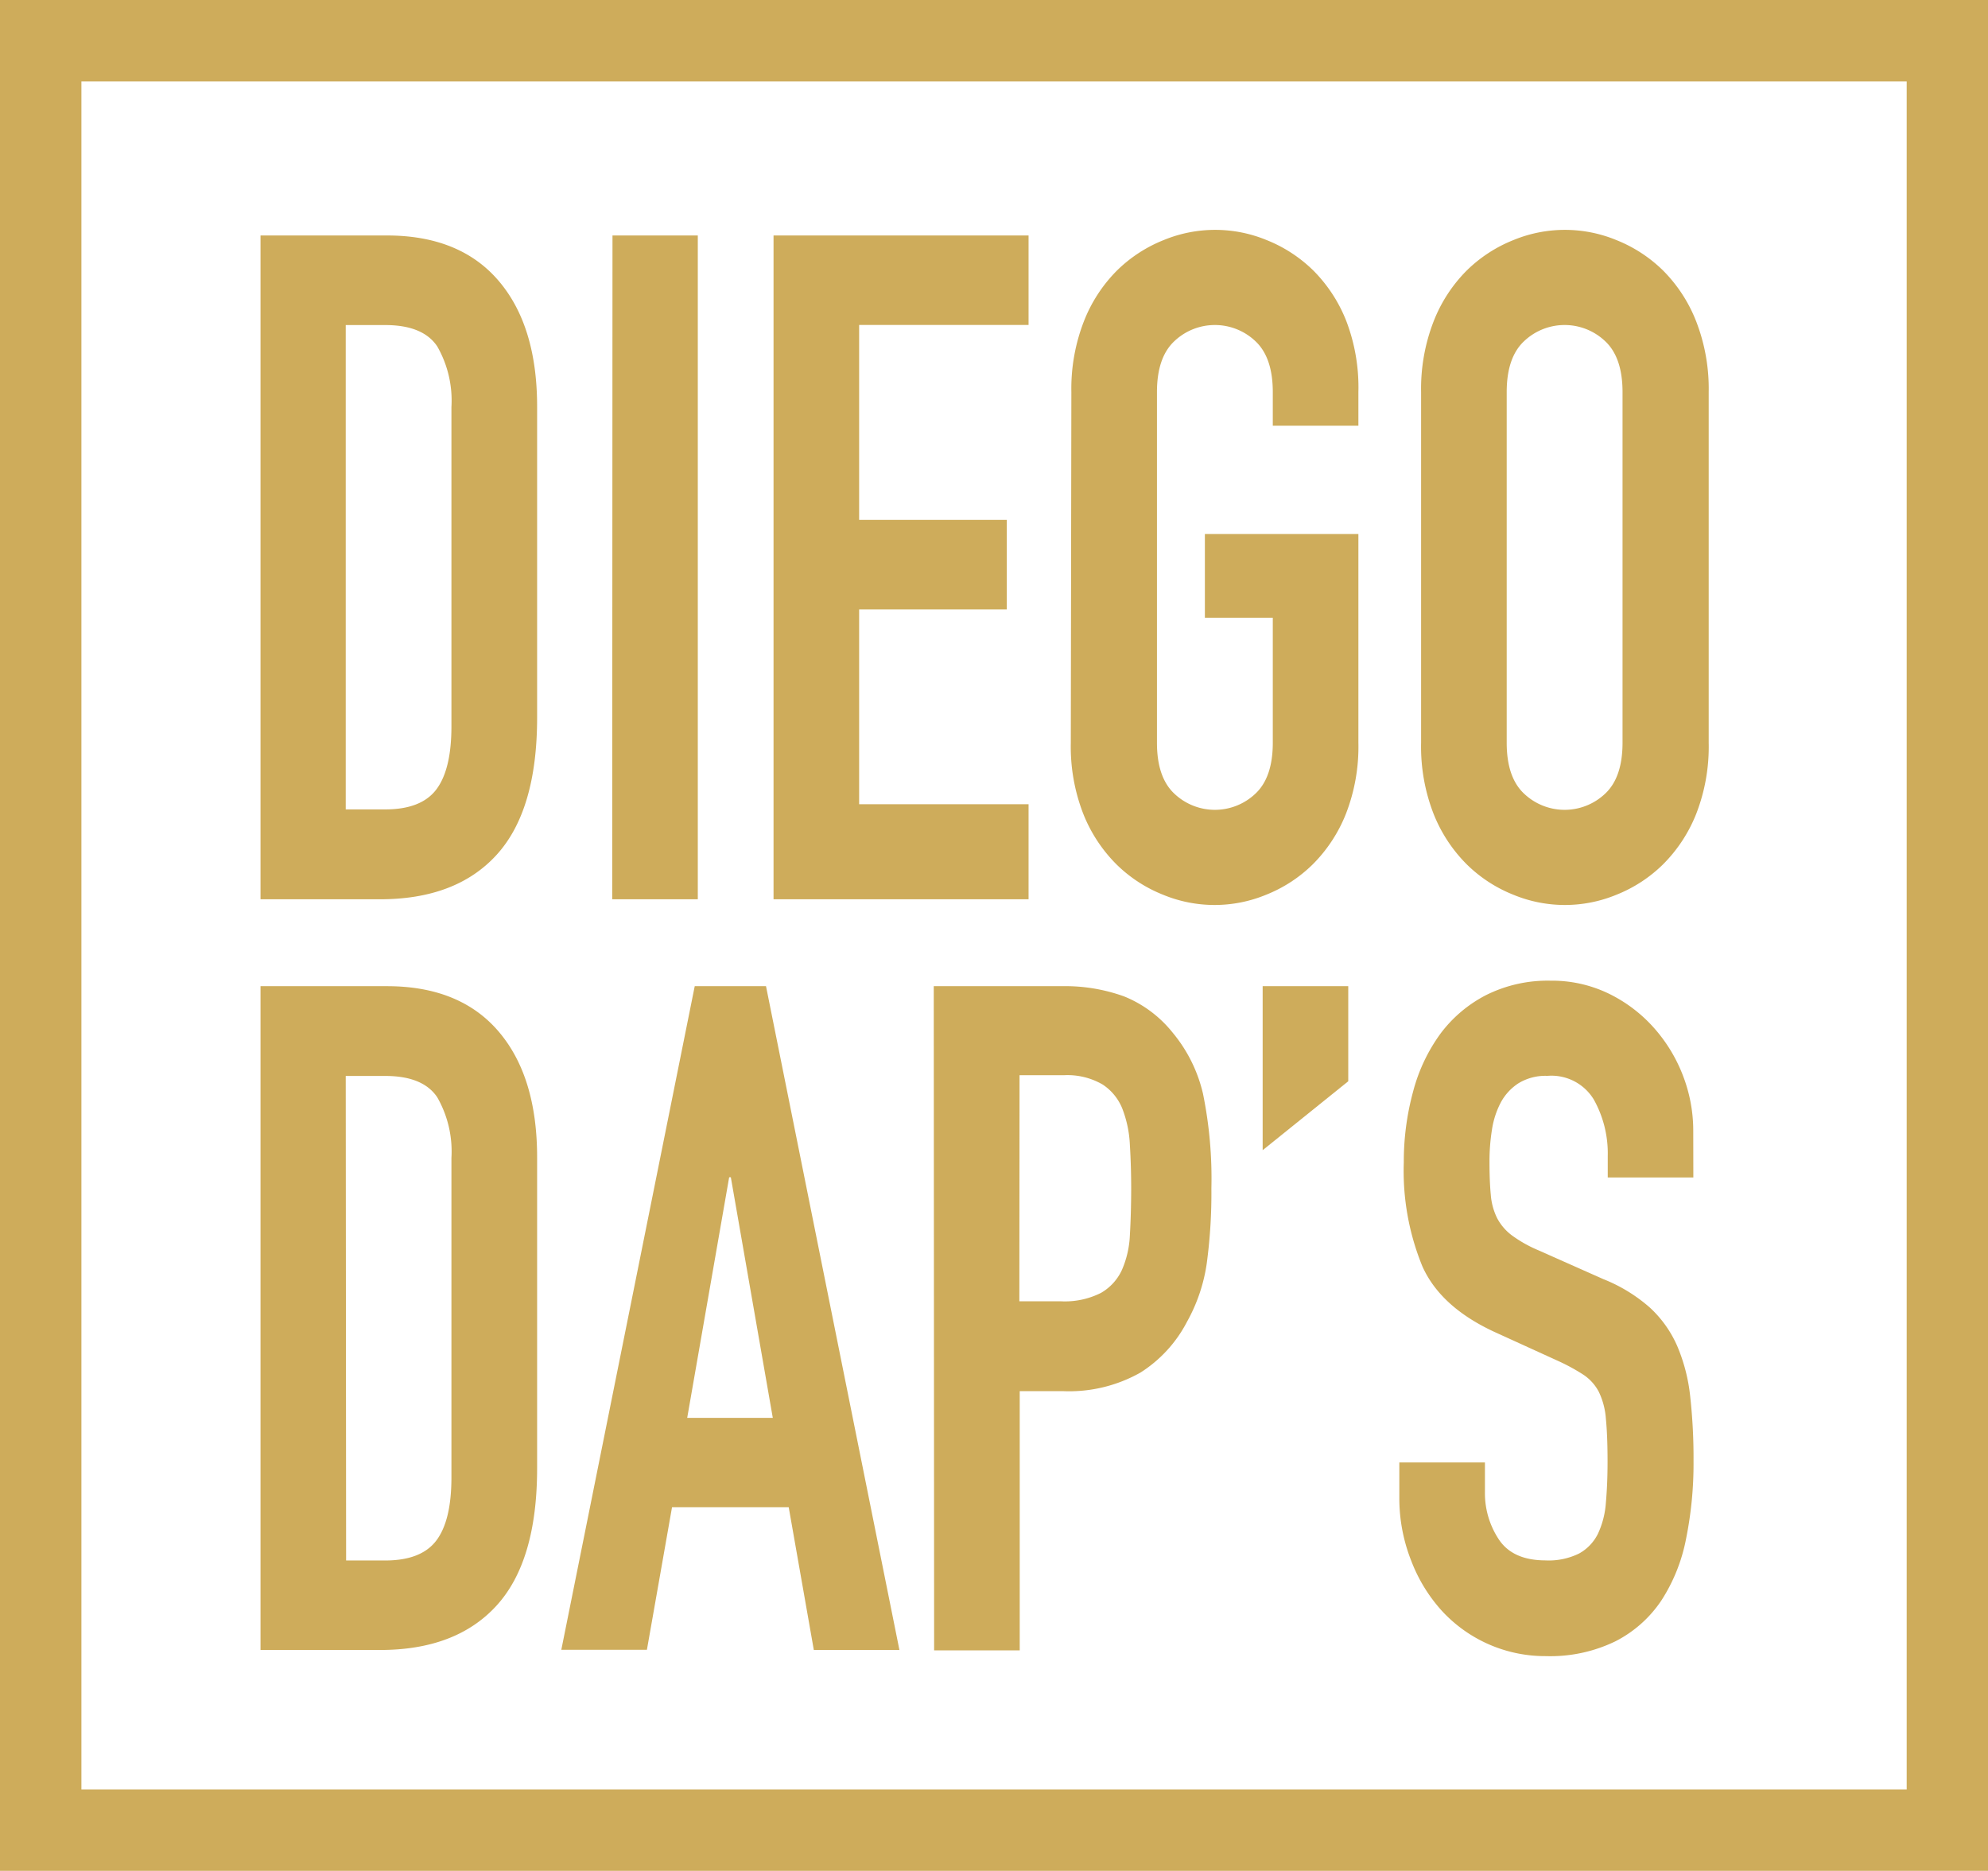 <svg xmlns="http://www.w3.org/2000/svg" viewBox="0 0 213.67 201.09"><defs><style>.cls-1{fill:#ceac5b;}</style></defs><title>isologo-cuadrado_2</title><g id="Capa_2" data-name="Capa 2"><g id="Capa_1-2" data-name="Capa 1"><path class="cls-1" d="M213.67,201.09H0V0H213.67ZM8.75,192.34H204.93V8.75H8.75Z"/><path class="cls-1" d="M28,25.31H41.58q7.84,0,12,4.86t4.15,13.58V77.12q0,10-4.37,14.78T40.77,96.66H28ZM37.16,87H41.4q3.88,0,5.5-2.15t1.62-6.77V43.75A11.72,11.72,0,0,0,47,37.24q-1.53-2.3-5.59-2.3H37.16Z"/><path class="cls-1" d="M65.83,25.31H75V96.66h-9.2Z"/><path class="cls-1" d="M83.14,25.31h27.41v9.62H92.34V55.88h15.87V65.5H92.34V86.44h18.21V96.66H83.14Z"/><path class="cls-1" d="M115.15,42.15a20,20,0,0,1,1.35-7.62,15.92,15.92,0,0,1,3.56-5.46,15.14,15.14,0,0,1,5-3.26,14.5,14.5,0,0,1,11.09,0,15.16,15.16,0,0,1,5,3.26,15.94,15.94,0,0,1,3.56,5.46A20,20,0,0,1,146,42.15v3.61h-9.2V42.15q0-3.71-1.85-5.46a6.33,6.33,0,0,0-8.75,0q-1.85,1.75-1.85,5.46V79.83q0,3.71,1.85,5.46a6.33,6.33,0,0,0,8.75,0q1.85-1.75,1.85-5.46V66.4h-7.3v-9H146V79.83a19.89,19.89,0,0,1-1.35,7.67,16,16,0,0,1-3.56,5.41,15.08,15.08,0,0,1-5,3.26,14.49,14.49,0,0,1-11.09,0,15.06,15.06,0,0,1-5-3.26,16,16,0,0,1-3.56-5.41,19.89,19.89,0,0,1-1.35-7.67Z"/><path class="cls-1" d="M152.74,42.15a20,20,0,0,1,1.35-7.62,15.92,15.92,0,0,1,3.56-5.46,15.14,15.14,0,0,1,5-3.26,14.5,14.5,0,0,1,11.09,0,15.16,15.16,0,0,1,5,3.26,15.94,15.94,0,0,1,3.56,5.46,20,20,0,0,1,1.35,7.62V79.83a19.89,19.89,0,0,1-1.35,7.67,16,16,0,0,1-3.56,5.41,15.08,15.08,0,0,1-5,3.26,14.49,14.49,0,0,1-11.09,0,15.06,15.06,0,0,1-5-3.26,16,16,0,0,1-3.56-5.41,19.89,19.89,0,0,1-1.35-7.67Zm9.2,37.68q0,3.71,1.85,5.46a6.33,6.33,0,0,0,8.75,0q1.85-1.75,1.85-5.46V42.15q0-3.71-1.85-5.46a6.33,6.33,0,0,0-8.75,0q-1.85,1.75-1.85,5.46Z"/><path class="cls-1" d="M28,106H41.58q7.84,0,12,4.86t4.15,13.58v33.37q0,10-4.37,14.78t-12.58,4.76H28Zm9.2,61.73H41.4q3.88,0,5.5-2.15t1.62-6.77V124.46A11.72,11.72,0,0,0,47,117.95q-1.53-2.3-5.59-2.3H37.16Z"/><path class="cls-1" d="M74.67,106h7.66l14.34,71.35h-9.2L84.77,162H72.23l-2.7,15.33h-9.2Zm3.88,20.54h-.18l-4.51,25.86h9.2Z"/><path class="cls-1" d="M100.36,106h13.79a18.65,18.65,0,0,1,6.67,1.1,12.83,12.83,0,0,1,5.23,3.91,15.87,15.87,0,0,1,3.25,6.56,45.53,45.53,0,0,1,.9,10.17,56.31,56.31,0,0,1-.5,8.07,18.18,18.18,0,0,1-2.12,6.26,14.2,14.2,0,0,1-5,5.46,15.59,15.59,0,0,1-8.29,2h-4.69v27.86h-9.2Zm9.2,33.87H114a8.6,8.6,0,0,0,4.33-.9,5.48,5.48,0,0,0,2.25-2.46,10.44,10.44,0,0,0,.86-3.76q.13-2.2.14-4.91,0-2.5-.14-4.76a12.27,12.27,0,0,0-.81-3.91,5.58,5.58,0,0,0-2.12-2.6,7.53,7.53,0,0,0-4.15-1h-4.78Z"/><path class="cls-1" d="M135.71,106h9.2v10.22l-9.2,7.41Z"/><path class="cls-1" d="M182,126.56h-9.2v-2.3a11.85,11.85,0,0,0-1.49-6.06,5.32,5.32,0,0,0-5-2.56,5.56,5.56,0,0,0-3.11.8,5.65,5.65,0,0,0-1.89,2.05,9.22,9.22,0,0,0-.95,2.91,21.39,21.39,0,0,0-.27,3.46q0,2.1.14,3.56a6.83,6.83,0,0,0,.68,2.51,5.54,5.54,0,0,0,1.58,1.85,13.91,13.91,0,0,0,2.84,1.6l7,3.11a17.09,17.09,0,0,1,5,3.06,12.32,12.32,0,0,1,2.93,4.11,18.93,18.93,0,0,1,1.4,5.41,60.24,60.24,0,0,1,.36,7,40.65,40.65,0,0,1-.81,8.37,18.64,18.64,0,0,1-2.66,6.61,13.11,13.11,0,0,1-4.91,4.36,16,16,0,0,1-7.48,1.6,15.08,15.08,0,0,1-11.18-4.86,17,17,0,0,1-3.29-5.36A18.25,18.25,0,0,1,150.4,161v-3.81h9.2v3.21a9,9,0,0,0,1.49,5.06q1.49,2.25,5,2.26a7.37,7.37,0,0,0,3.65-.75,4.91,4.91,0,0,0,2-2.1,9.4,9.4,0,0,0,.86-3.36q.18-2,.18-4.41,0-2.8-.18-4.61a8,8,0,0,0-.77-2.91,5,5,0,0,0-1.62-1.8,21,21,0,0,0-2.75-1.5l-6.58-3q-6-2.7-8-7.16a27,27,0,0,1-2-11.17,28.57,28.57,0,0,1,1-7.62,18.51,18.51,0,0,1,2.93-6.21,14.26,14.26,0,0,1,4.91-4.16,14.81,14.81,0,0,1,6.94-1.55,14,14,0,0,1,6.27,1.4,15.65,15.65,0,0,1,4.87,3.71,16.71,16.71,0,0,1,3.11,5.16,16.42,16.42,0,0,1,1.08,5.86Z"/></g></g></svg>